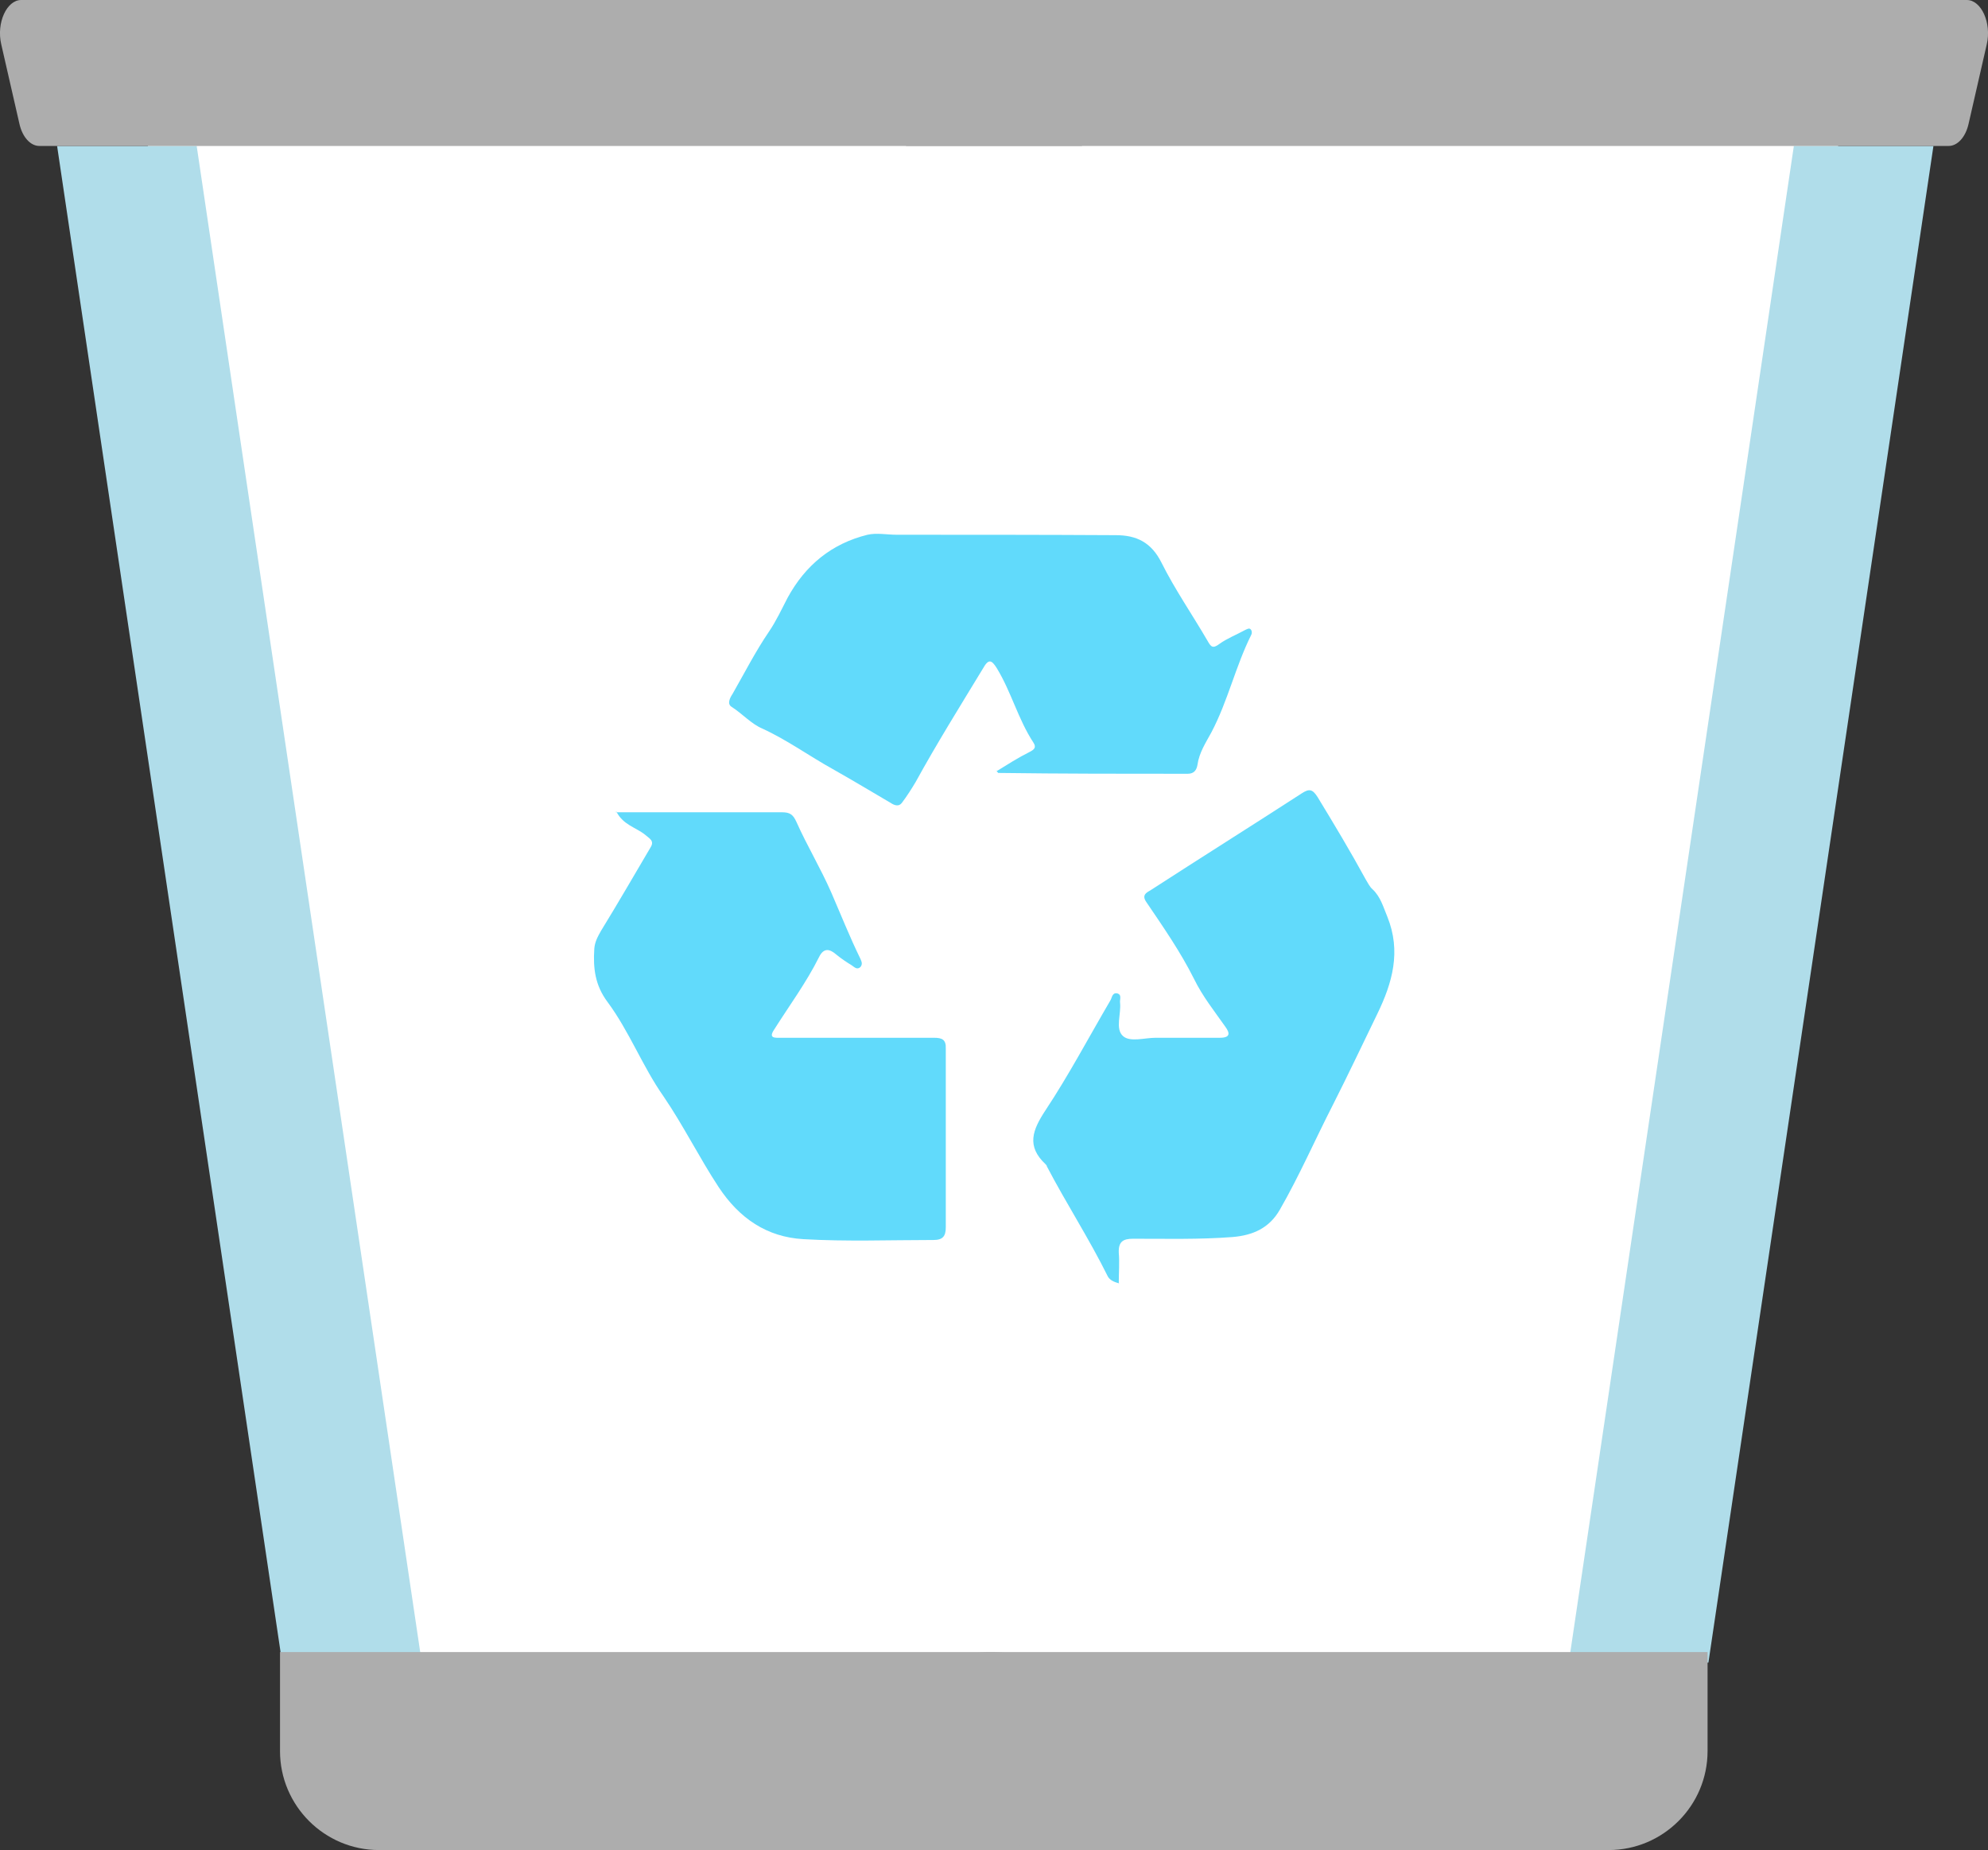 <?xml version="1.0" encoding="UTF-8"?><svg id="Trash_Can" xmlns="http://www.w3.org/2000/svg" width="47" height="43.73" viewBox="0 0 47 43.73"><rect x="0" y="0" width="47" height="43.73" fill="#333333" stroke="none"/><defs><style>.cls-1{fill:#fff;}.cls-2{fill:#b0ddea;}.cls-3{fill:#adadad;}.cls-4{fill:#61dafb;}</style></defs><polygon id="White_Can" class="cls-1" points="38.46 43.25 8.59 43.25 3.31 1.99 43.64 1.99 38.46 43.25"/><polygon id="Trash_Can_Side_Right" class="cls-2" points="37.09 39.29 40.39 39.3 45.71 3.45 42.41 3.45 37.09 39.29"/><polygon id="Trash_Can_Side_Left" class="cls-2" points="9.97 39.29 6.67 39.3 1.35 3.45 4.65 3.45 9.97 39.29"/><g id="Trash_Bottom_Rim"><path id="Trash_Bottom_Right" class="cls-3" d="m23.41,39.05h14.63c1.29,0,2.34,1.05,2.34,2.34h0c0,1.29-1.05,2.34-2.34,2.34h-16.97v-2.34c0-1.29,1.05-2.34,2.34-2.34Z" transform="translate(61.44 82.78) rotate(180)"/><path id="Trash_Bottom_Left" class="cls-3" d="m6.62,39.05h16.83c1.29,0,2.34,1.05,2.34,2.34h0c0,1.29-1.05,2.34-2.34,2.34h-14.49c-1.29,0-2.34-1.05-2.34-2.34v-2.34h0Z"/></g><g id="Recycle_Symbol"><path class="cls-4" d="m14.56,19.2c.59,0,1.15,0,1.71,0,.74,0,1.48,0,2.22,0,.18,0,.26.05.34.23.25.56.57,1.09.82,1.66.23.53.44,1.06.69,1.57.03.07.06.13,0,.2-.08.07-.14,0-.2-.04-.13-.08-.25-.16-.36-.25-.17-.15-.31-.17-.42.06-.3.6-.7,1.14-1.06,1.71-.14.21.03.19.16.19.7,0,1.4,0,2.1,0,.51,0,1.02,0,1.52,0,.19,0,.29.04.28.26,0,1.41,0,2.82,0,4.22,0,.21-.07.3-.29.3-1.03,0-2.06.04-3.08-.02-.86-.05-1.51-.49-2-1.23-.46-.7-.83-1.45-1.3-2.14-.5-.71-.81-1.54-1.33-2.24-.29-.39-.34-.79-.31-1.25.01-.16.08-.29.16-.43.4-.65.78-1.31,1.17-1.97.1-.16-.03-.21-.13-.3-.21-.17-.52-.23-.68-.55Z"/><path class="cls-4" d="m23.56,18.23c.26-.16.51-.32.77-.45.12-.06.18-.11.1-.23-.36-.55-.52-1.19-.86-1.75-.13-.21-.2-.23-.33,0-.54.89-1.09,1.77-1.59,2.68-.1.17-.21.34-.33.5-.07.09-.17.06-.26,0-.46-.27-.91-.54-1.37-.8-.56-.31-1.08-.69-1.67-.96-.26-.11-.47-.35-.72-.51-.12-.07-.04-.22.02-.31.28-.49.54-1,.86-1.47.17-.25.3-.53.44-.8.42-.77,1.04-1.28,1.89-1.49.22-.05.46,0,.69,0,1.73,0,3.45,0,5.18.01.49,0,.84.17,1.08.65.32.64.73,1.23,1.09,1.85.08.14.12.19.28.07.18-.13.41-.22.61-.33.05-.02.1-.06.14,0,.02.03.02.09,0,.12-.37.74-.55,1.56-.94,2.3-.13.24-.29.48-.33.77-.02.12-.08.21-.23.21-1.49,0-2.99,0-4.48-.02,0,0-.01-.01-.06-.07Z"/><path class="cls-4" d="m26.47,30.34c-.14-.04-.23-.08-.28-.17-.44-.89-.98-1.72-1.44-2.6,0-.02-.02-.04-.03-.05-.46-.43-.31-.81,0-1.28.55-.83,1.02-1.72,1.53-2.59.04-.06.04-.19.16-.17.12.03.06.14.07.22.03.27-.12.62.07.79.17.15.51.04.77.04.51,0,1.02,0,1.52,0,.25,0,.24-.11.13-.26-.26-.37-.54-.72-.74-1.13-.32-.64-.73-1.23-1.13-1.82-.11-.16,0-.22.09-.27,1.19-.77,2.4-1.53,3.59-2.3.17-.11.25-.1.37.09.39.64.78,1.29,1.14,1.95.05.08.09.17.16.23.19.18.25.41.35.65.33.82.12,1.56-.24,2.3-.35.72-.69,1.44-1.05,2.15-.42.82-.79,1.67-1.25,2.47-.25.44-.64.61-1.12.65-.78.06-1.56.04-2.35.04-.24,0-.35.07-.34.33.02.23,0,.46,0,.72Z"/></g><g id="Trash_Top_Rim"><path id="Trash_Top_Right" class="cls-3" d="m21.42,3.45h24.65c.21,0,.4-.21.47-.52l.43-1.88C47.09.54,46.84,0,46.5,0h-25.08c-.28,0-.5.35-.5.78v1.88c0,.43.22.78.5.78Z"/><path id="Trash_Top_Left" class="cls-3" d="m25.58,3.45H.93c-.21,0-.4-.21-.47-.52L.03,1.05C-.09.54.16,0,.5,0h25.08c.28,0,.5.35.5.78v1.88c0,.43-.22.78-.5.78Z"/></g></svg>